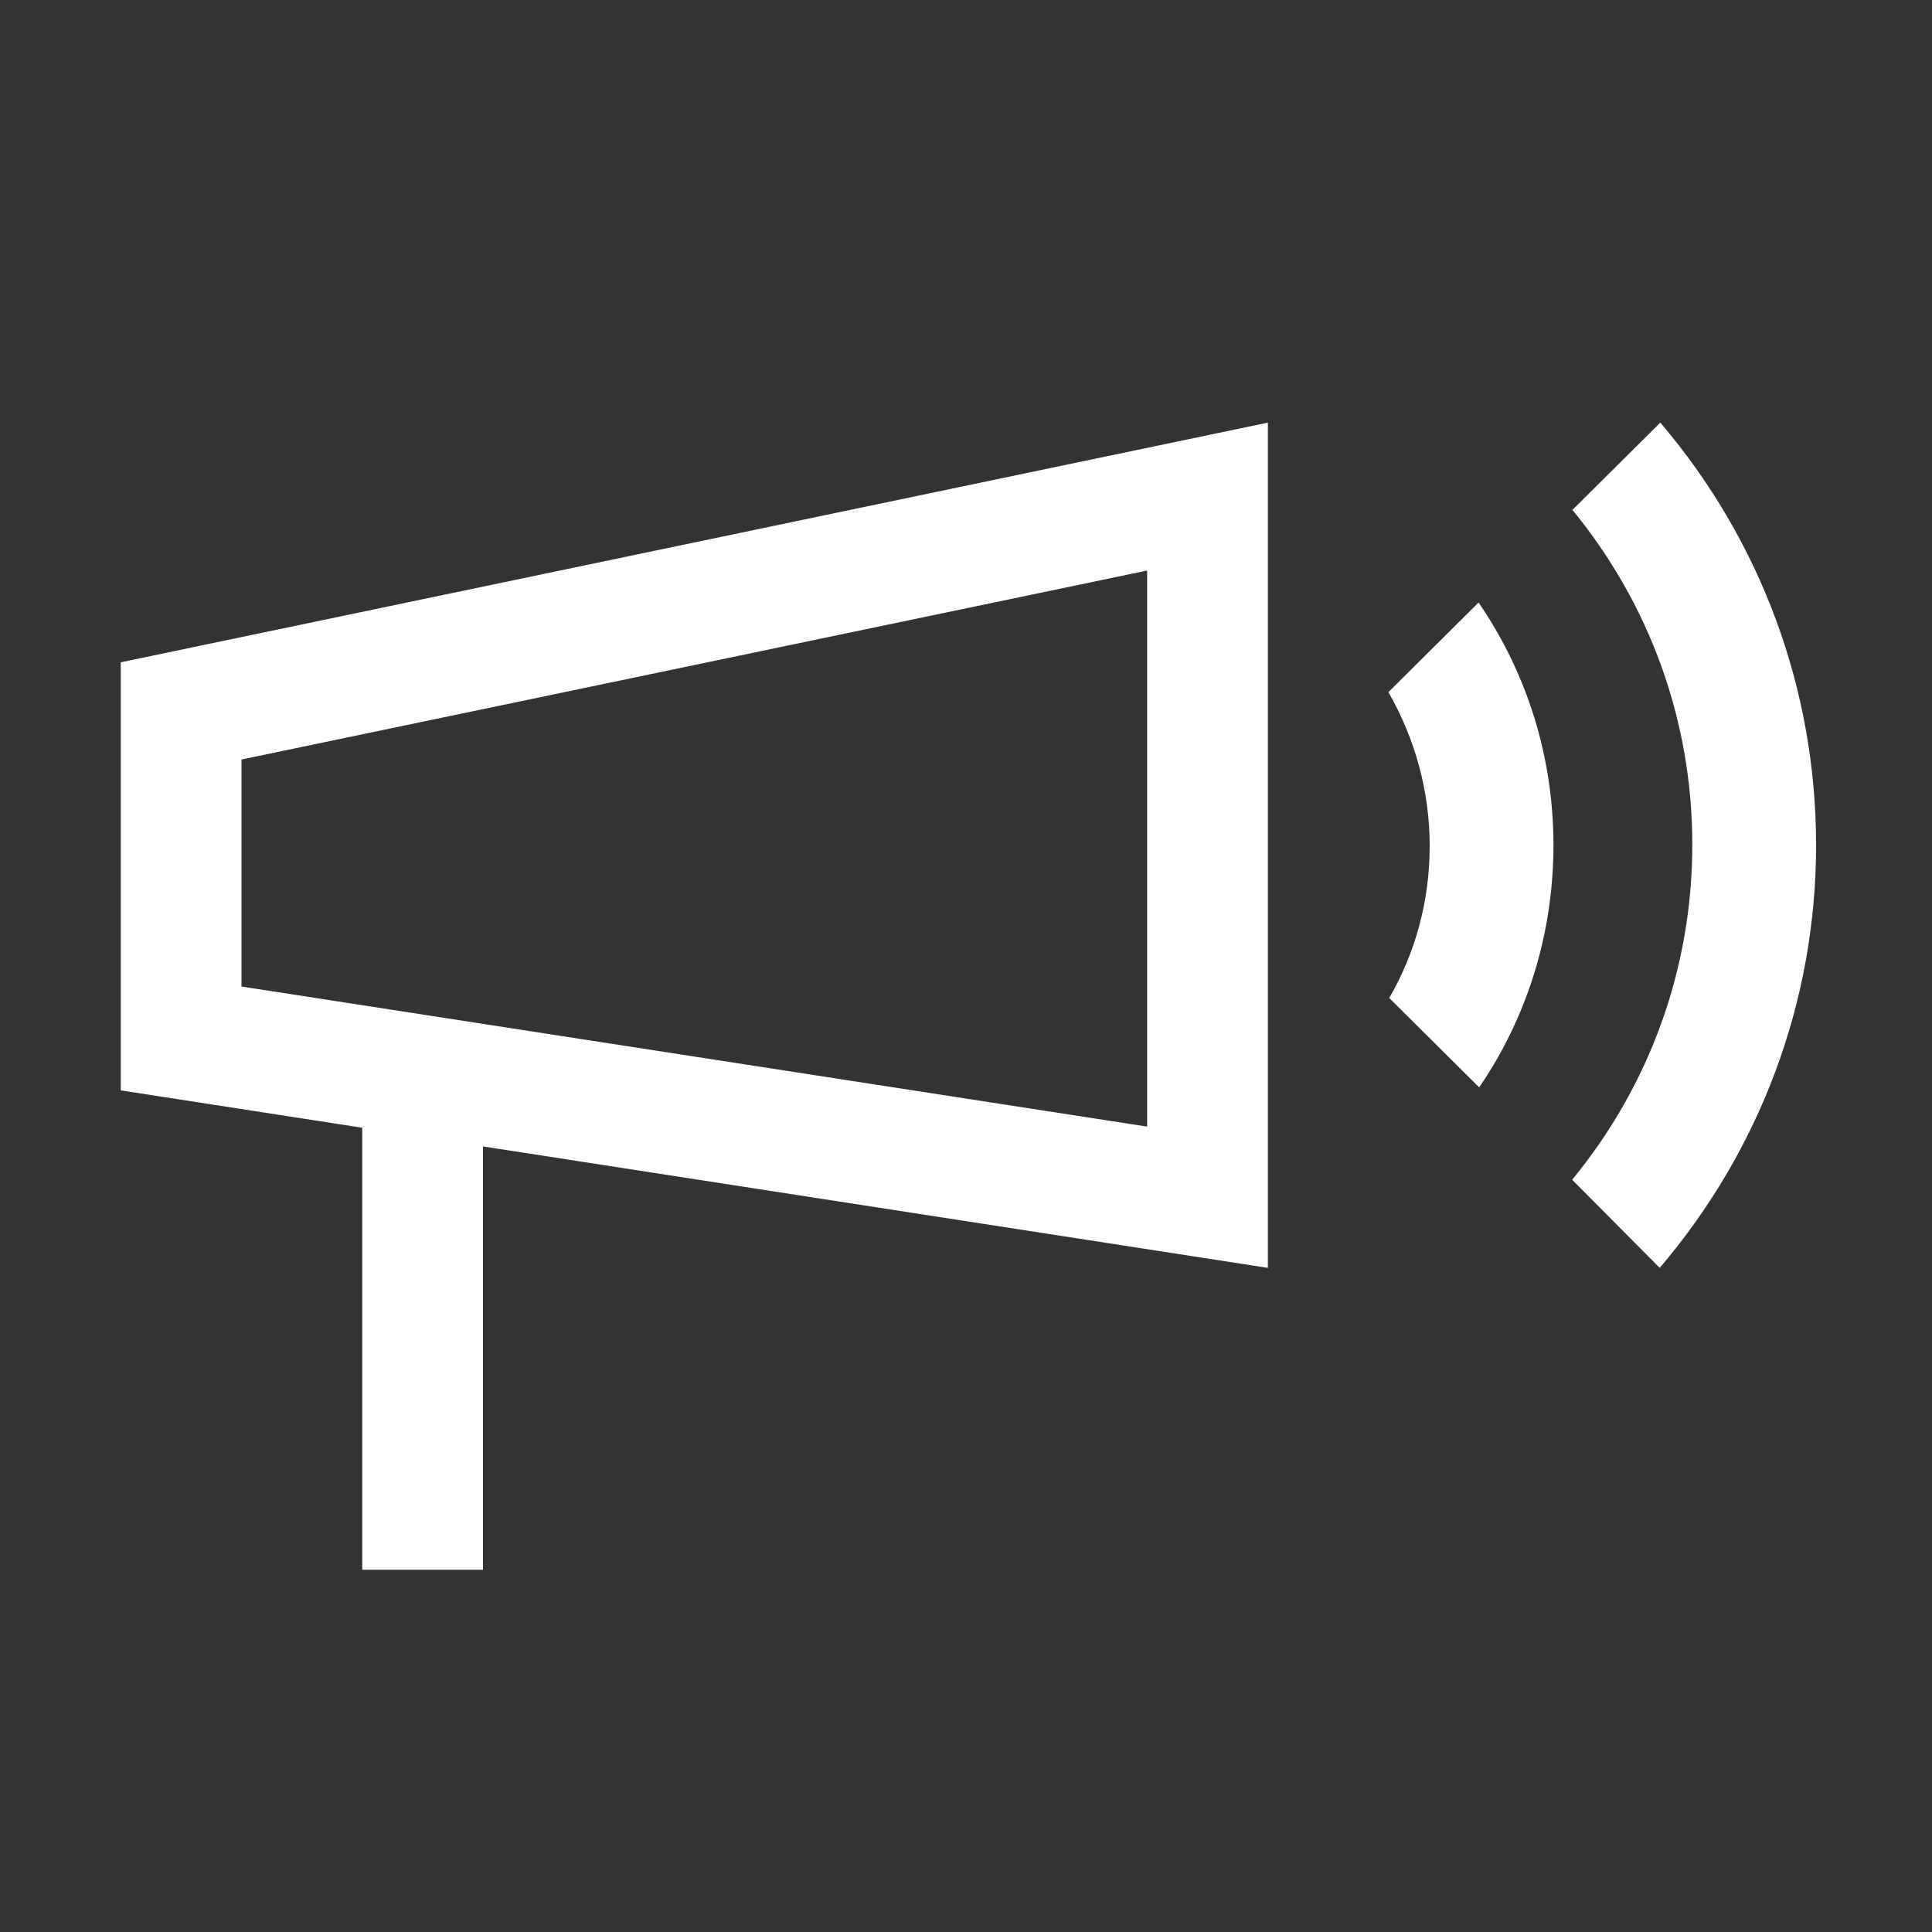 <svg xmlns="http://www.w3.org/2000/svg" xmlns:xlink="http://www.w3.org/1999/xlink" width="32" height="32" viewBox="0 0 32 32"><rect x="0" y="0" width="32" height="32" fill="#333333" stroke="none"/><defs><style>
.cls-1 {
	fill: #ffffff;
	stroke-width: 0px;
}
</style></defs><path d="M23 11.47c.44.77.68 1.64.68 2.54s-.23 1.76-.67 2.52l1.49 1.48c.8-1.17 1.23-2.56 1.23-4.01s-.43-2.84-1.24-4.02L23 11.46Zm3.04-3.03c1.29 1.57 1.99 3.51 1.99 5.55s-.7 3.98-1.99 5.55L27.49 21c1.67-1.96 2.59-4.42 2.59-7s-.91-5.04-2.58-7l-1.46 1.45ZM21 21 2 18.06v-7.09L21 7zM4 16.34l15 2.32V9.45L4 12.58v3.75Z" class="cls-1"/><path d="M6 18h2v8H6z" class="cls-1"/></svg>